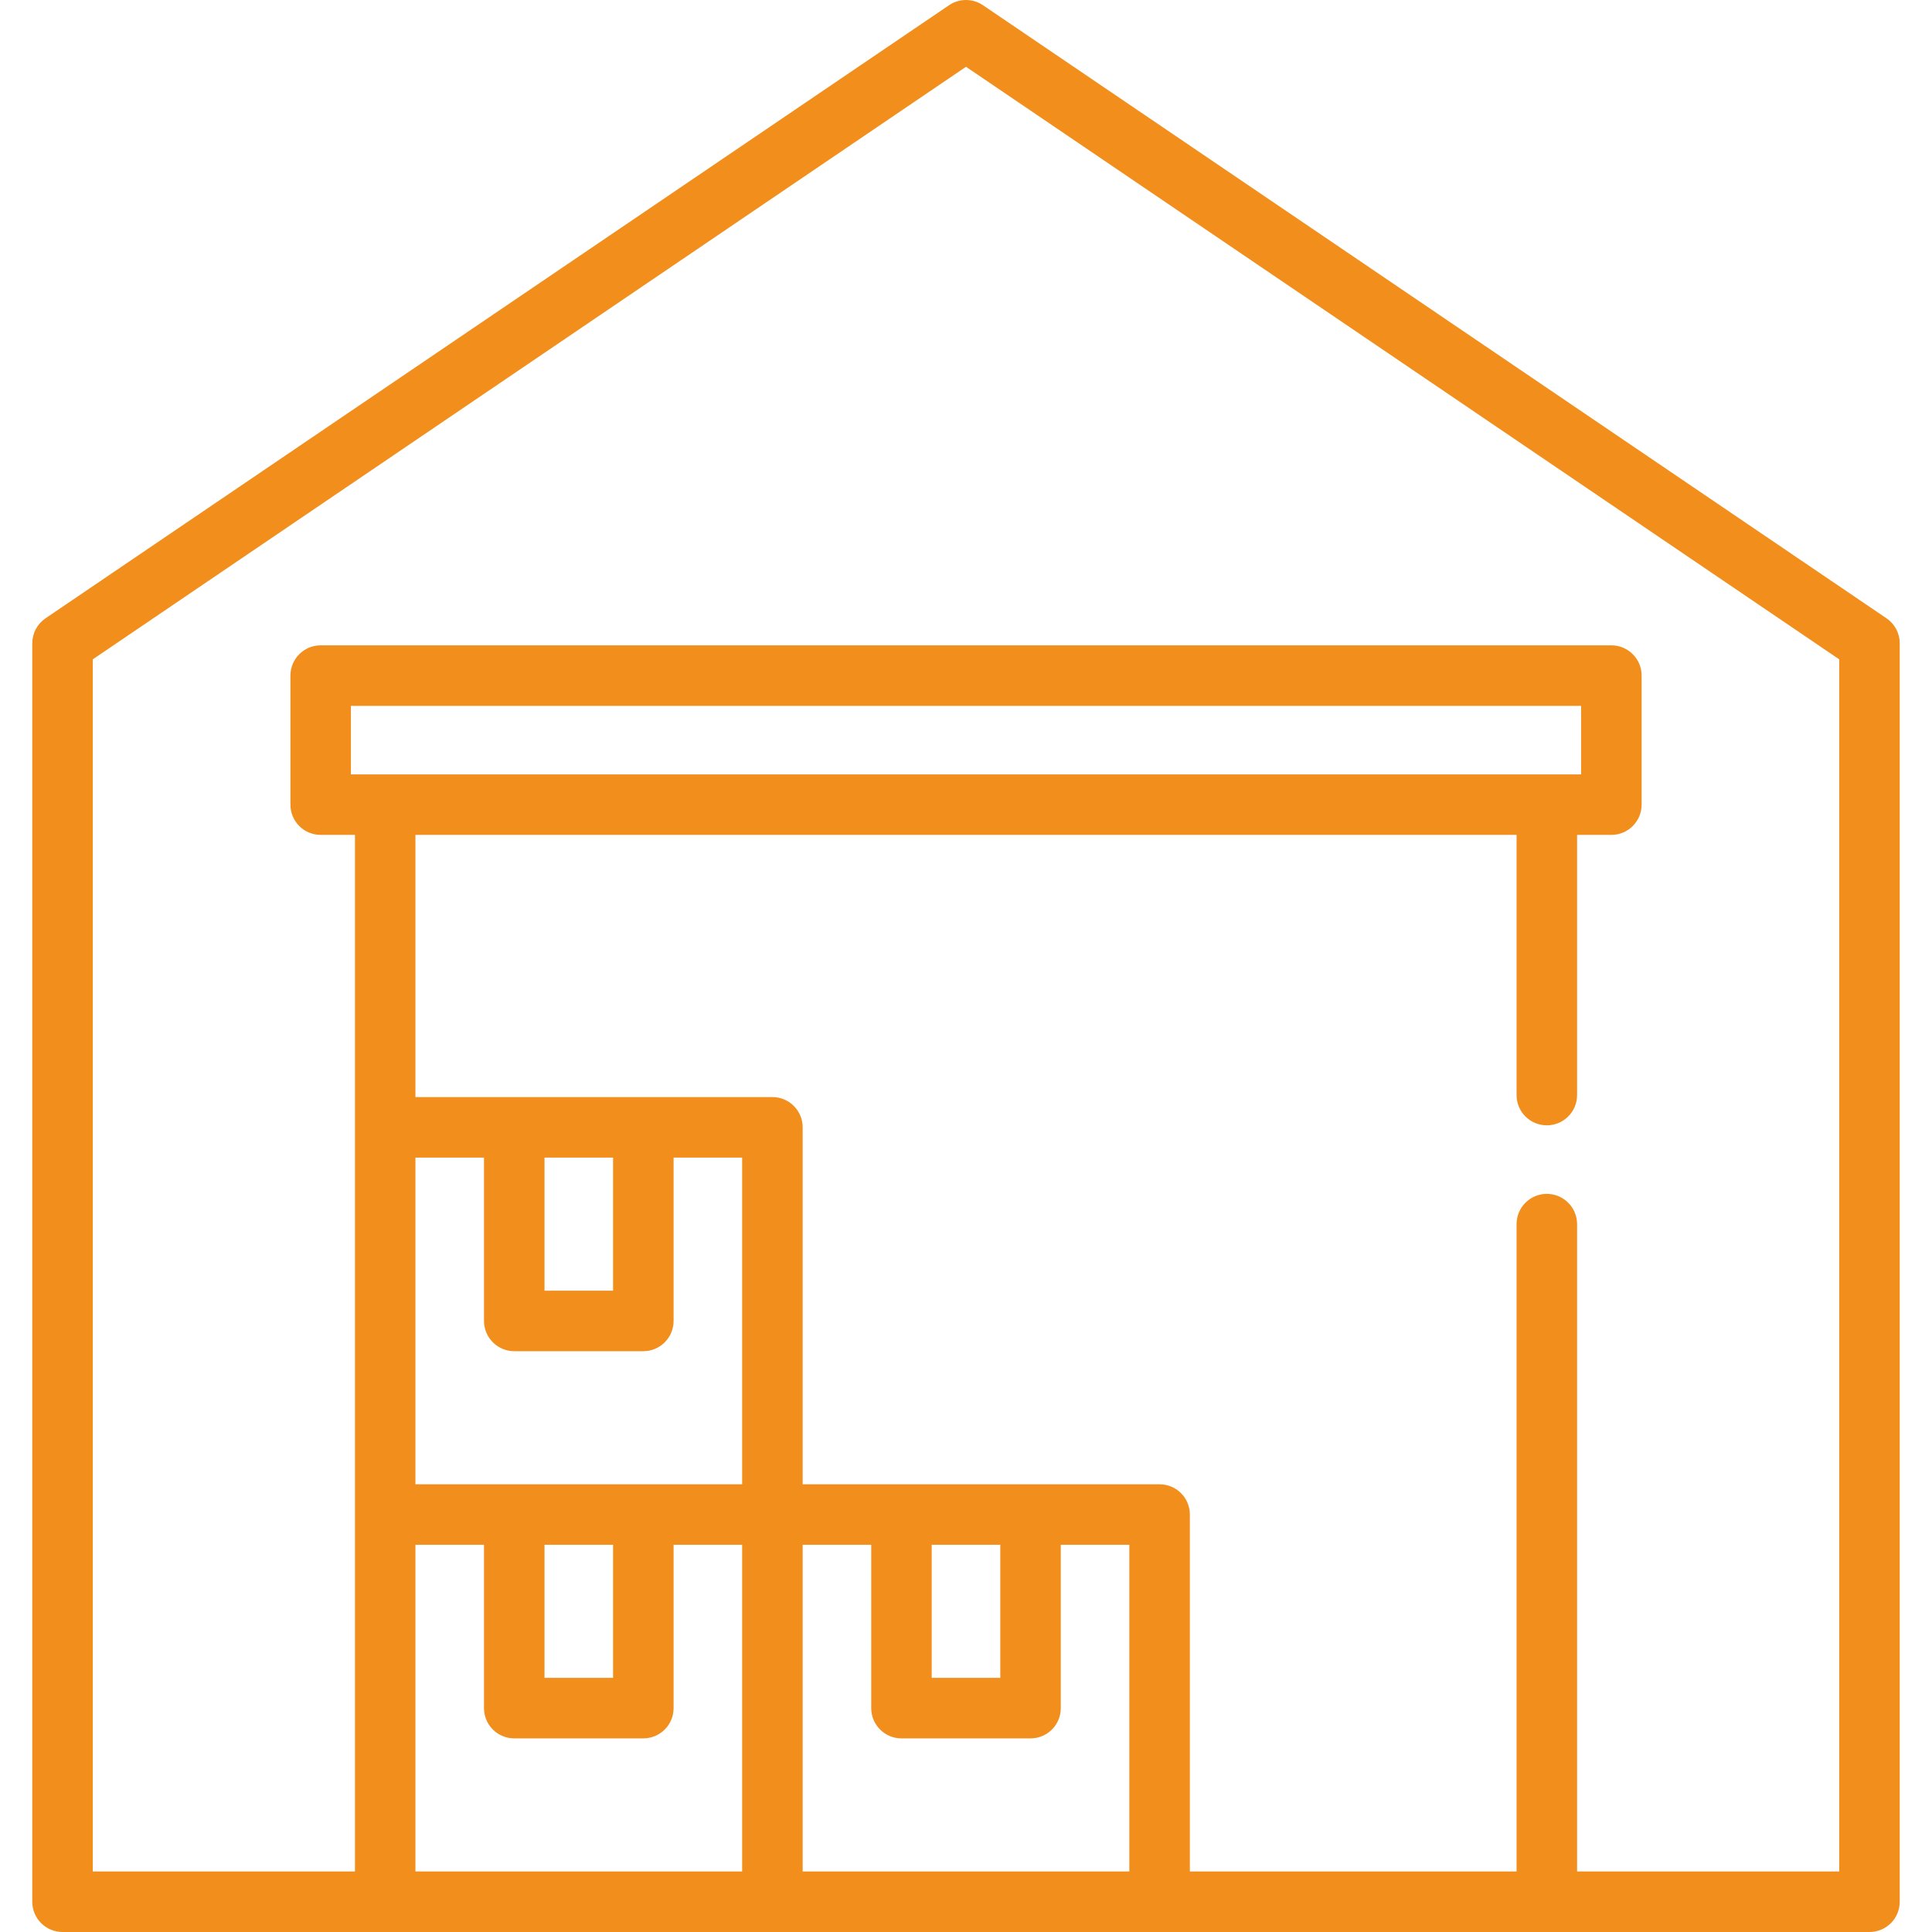 <svg width="37" height="37" viewBox="0 0 37 37" fill="none" xmlns="http://www.w3.org/2000/svg">
<path d="M36.128 11.841L18.825 0.1C18.629 -0.033 18.371 -0.033 18.175 0.1L0.872 11.841C0.713 11.949 0.618 12.128 0.618 12.32V36.421C0.618 36.74 0.877 37 1.197 37H35.803C36.123 37 36.382 36.741 36.382 36.421V12.32C36.382 12.128 36.287 11.949 36.128 11.841ZM14.213 35.841H7.956V29.584H9.269V32.713C9.269 33.033 9.529 33.292 9.849 33.292H12.32C12.64 33.292 12.9 33.033 12.9 32.713V29.584H14.213V35.841H14.213ZM6.72 14.831V13.518H30.28V14.831H6.72ZM10.428 32.133V29.584H11.741V32.133H10.428ZM14.213 28.426H12.32H9.849H7.956V22.169H9.269V25.297C9.269 25.617 9.529 25.877 9.849 25.877H12.32C12.64 25.877 12.9 25.617 12.9 25.297V22.169H14.213V28.426ZM10.428 24.718V22.169H11.741V24.718H10.428ZM21.628 35.841H15.372V29.584H16.685V32.713C16.685 33.033 16.944 33.292 17.264 33.292H19.736C20.056 33.292 20.315 33.033 20.315 32.713V29.584H21.628V35.841H21.628ZM17.843 32.133V29.584H19.157V32.133H17.843ZM35.223 35.841H30.203V23.444C30.203 23.124 29.943 22.864 29.623 22.864C29.303 22.864 29.044 23.123 29.044 23.444V35.841H22.787V29.005C22.787 28.685 22.528 28.426 22.208 28.426H15.372V21.59C15.372 21.27 15.112 21.01 14.792 21.01H7.956V15.989H29.044V20.972C29.044 21.292 29.303 21.551 29.623 21.551C29.943 21.551 30.203 21.292 30.203 20.972V15.989H30.859C31.179 15.989 31.439 15.73 31.439 15.41V12.938C31.439 12.618 31.179 12.359 30.859 12.359H6.141C5.821 12.359 5.562 12.618 5.562 12.938V15.41C5.562 15.73 5.821 15.989 6.141 15.989H6.798V35.841H1.777V12.627L18.5 1.279L35.223 12.627V35.841H35.223Z" fill="#F28E1C"/>
</svg>
